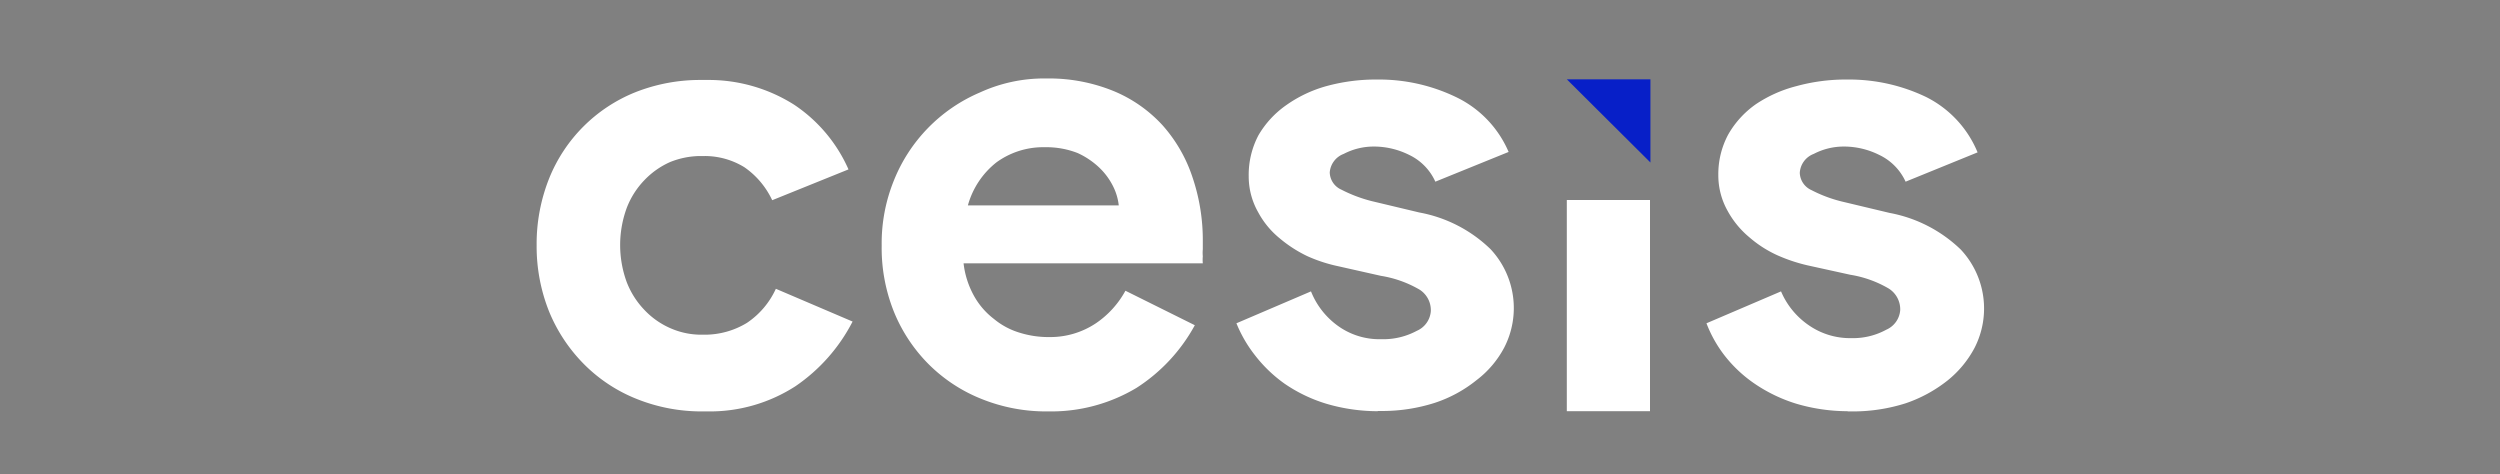 <svg xmlns="http://www.w3.org/2000/svg" viewBox="0 0 116 22"><rect x="0" y="0" width="116" height="22" fill="#808080" stroke="none"/><defs><style>.cls-1{fill:none;}.cls-2{fill:#fff;}.cls-3{fill:#071fc8;}</style></defs><title>Recurso 1</title><g id="Capa_2" data-name="Capa 2"><g id="Capa_1-2" data-name="Capa 1"><rect id="customer_logo_cesis_background" data-name="customer logo cesis background" class="cls-1" width="116" height="22"/><g id="Logo_cesis-logo-ver2_white" data-name="Logo cesis-logo-ver2 white"><rect id="Logo_cesis-logo-ver2_white_background" data-name="Logo cesis-logo-ver2 white background" class="cls-1" x="24.26" y="3.03" width="68.24" height="16.69"/><g id="Group"><path id="Combined_Shape" data-name="Combined Shape" class="cls-2" d="M32.87,19.09h-.33a8.09,8.09,0,0,1-3-.58,7.19,7.19,0,0,1-2.43-1.6,7.51,7.51,0,0,1-1.63-2.45,8.14,8.14,0,0,1-.58-3.08,8.2,8.2,0,0,1,.58-3.1,7.2,7.2,0,0,1,4-4,8.16,8.16,0,0,1,3-.57h.37a7.41,7.41,0,0,1,4,1.15,7,7,0,0,1,2.52,3L35.83,9.29a3.83,3.83,0,0,0-1.29-1.53,3.51,3.51,0,0,0-1.84-.52h-.2a3.81,3.81,0,0,0-1.41.28,3.75,3.75,0,0,0-1.2.85,3.82,3.82,0,0,0-.81,1.28,5,5,0,0,0,0,3.44,3.88,3.88,0,0,0,.82,1.29,3.68,3.68,0,0,0,1.21.85,3.54,3.54,0,0,0,1.44.3h.11a3.77,3.77,0,0,0,2-.55,3.81,3.81,0,0,0,1.34-1.58l3.56,1.52a8.11,8.11,0,0,1-2.65,3A7.32,7.32,0,0,1,32.87,19.09Zm16,0h-.33a8,8,0,0,1-3-.58,7.28,7.28,0,0,1-2.44-1.6,7.38,7.38,0,0,1-1.62-2.44,7.94,7.94,0,0,1-.57-3.08,7.76,7.76,0,0,1,.56-3,7.44,7.44,0,0,1,4-4.1,7.14,7.14,0,0,1,3-.65h.19a7.93,7.93,0,0,1,3,.58,6.39,6.39,0,0,1,2.28,1.59,6.85,6.85,0,0,1,1.39,2.41,9.08,9.08,0,0,1,.48,3v.35a1.71,1.71,0,0,0,0,.32,1.84,1.84,0,0,0,0,.33H44.71a4.05,4.05,0,0,0,.49,1.52,3.46,3.46,0,0,0,.92,1.06,3.39,3.39,0,0,0,1.2.64,4.48,4.48,0,0,0,1.31.2h.1A3.81,3.81,0,0,0,50.85,15a4.32,4.32,0,0,0,1.37-1.51l3.22,1.6A8,8,0,0,1,52.73,18,7.69,7.69,0,0,1,48.82,19.09ZM48.37,6.83a3.69,3.69,0,0,0-2.13.7,3.84,3.84,0,0,0-1.33,2h7a2.58,2.58,0,0,0-.25-.86,3.11,3.11,0,0,0-.64-.88A3.67,3.67,0,0,0,50,7.1a4,4,0,0,0-1.44-.27ZM85.73,19.08a8.43,8.43,0,0,1-2.39-.35,7.17,7.17,0,0,1-1.93-.93A6.18,6.18,0,0,1,80,16.47,5.85,5.85,0,0,1,79.18,15l3.46-1.48A3.62,3.62,0,0,0,84,15.14a3.36,3.36,0,0,0,1.84.55H86a3.21,3.21,0,0,0,1.52-.39,1.08,1.08,0,0,0,.65-.91,1.14,1.14,0,0,0-.53-1,5.14,5.14,0,0,0-1.78-.64l-2-.44a7.68,7.68,0,0,1-1.4-.47,5.36,5.36,0,0,1-1.29-.83,4.21,4.21,0,0,1-1-1.21,3.36,3.36,0,0,1-.44-1.67,3.89,3.89,0,0,1,.46-1.89,4.35,4.35,0,0,1,1.29-1.41A6.08,6.08,0,0,1,83.34,4a8.67,8.67,0,0,1,2.26-.31h.21a8.25,8.25,0,0,1,3.56.81,5,5,0,0,1,2.39,2.57L88.42,8.43A2.54,2.54,0,0,0,87.2,7.19a3.67,3.67,0,0,0-1.6-.39h-.06a3,3,0,0,0-1.38.34,1,1,0,0,0-.65.88.91.91,0,0,0,.54.8,6.3,6.3,0,0,0,1.41.53l2.22.53a6.44,6.44,0,0,1,3.3,1.7,4,4,0,0,1,.64,4.56,4.86,4.86,0,0,1-1.26,1.52,6.47,6.47,0,0,1-1.93,1.05,8.06,8.06,0,0,1-2.43.38h-.27Zm-21.8,0a8.45,8.45,0,0,1-2.4-.35,7,7,0,0,1-1.93-.93,6.45,6.45,0,0,1-1.38-1.33A6.12,6.12,0,0,1,57.37,15l3.46-1.48a3.62,3.62,0,0,0,1.35,1.67,3.3,3.3,0,0,0,1.83.55h.2a3.28,3.28,0,0,0,1.53-.39,1.08,1.08,0,0,0,.65-.91,1.13,1.13,0,0,0-.52-1,5.19,5.19,0,0,0-1.79-.64l-2-.45a7,7,0,0,1-1.41-.46,6,6,0,0,1-1.29-.83,4,4,0,0,1-1-1.21,3.36,3.36,0,0,1-.44-1.67,3.94,3.94,0,0,1,.45-1.9,4.42,4.42,0,0,1,1.29-1.4A6,6,0,0,1,61.53,4a8.67,8.67,0,0,1,2.26-.31H64a8.23,8.23,0,0,1,3.55.81A5,5,0,0,1,70,7.05L66.6,8.43a2.52,2.52,0,0,0-1.21-1.24,3.67,3.67,0,0,0-1.6-.39h-.06a3,3,0,0,0-1.38.34A1,1,0,0,0,61.7,8a.9.9,0,0,0,.54.8,6.6,6.6,0,0,0,1.4.53l2.22.53a6.4,6.4,0,0,1,3.3,1.7,4,4,0,0,1,.64,4.56,4.59,4.59,0,0,1-1.29,1.52,6.14,6.14,0,0,1-1.93,1.05,8,8,0,0,1-2.43.38h-.22Zm12.63,0H72.7V9.28h3.86v9.8Z"/><path id="Shape" class="cls-3" d="M72.7,3.68h3.88V7.54"/></g></g></g></g></svg>